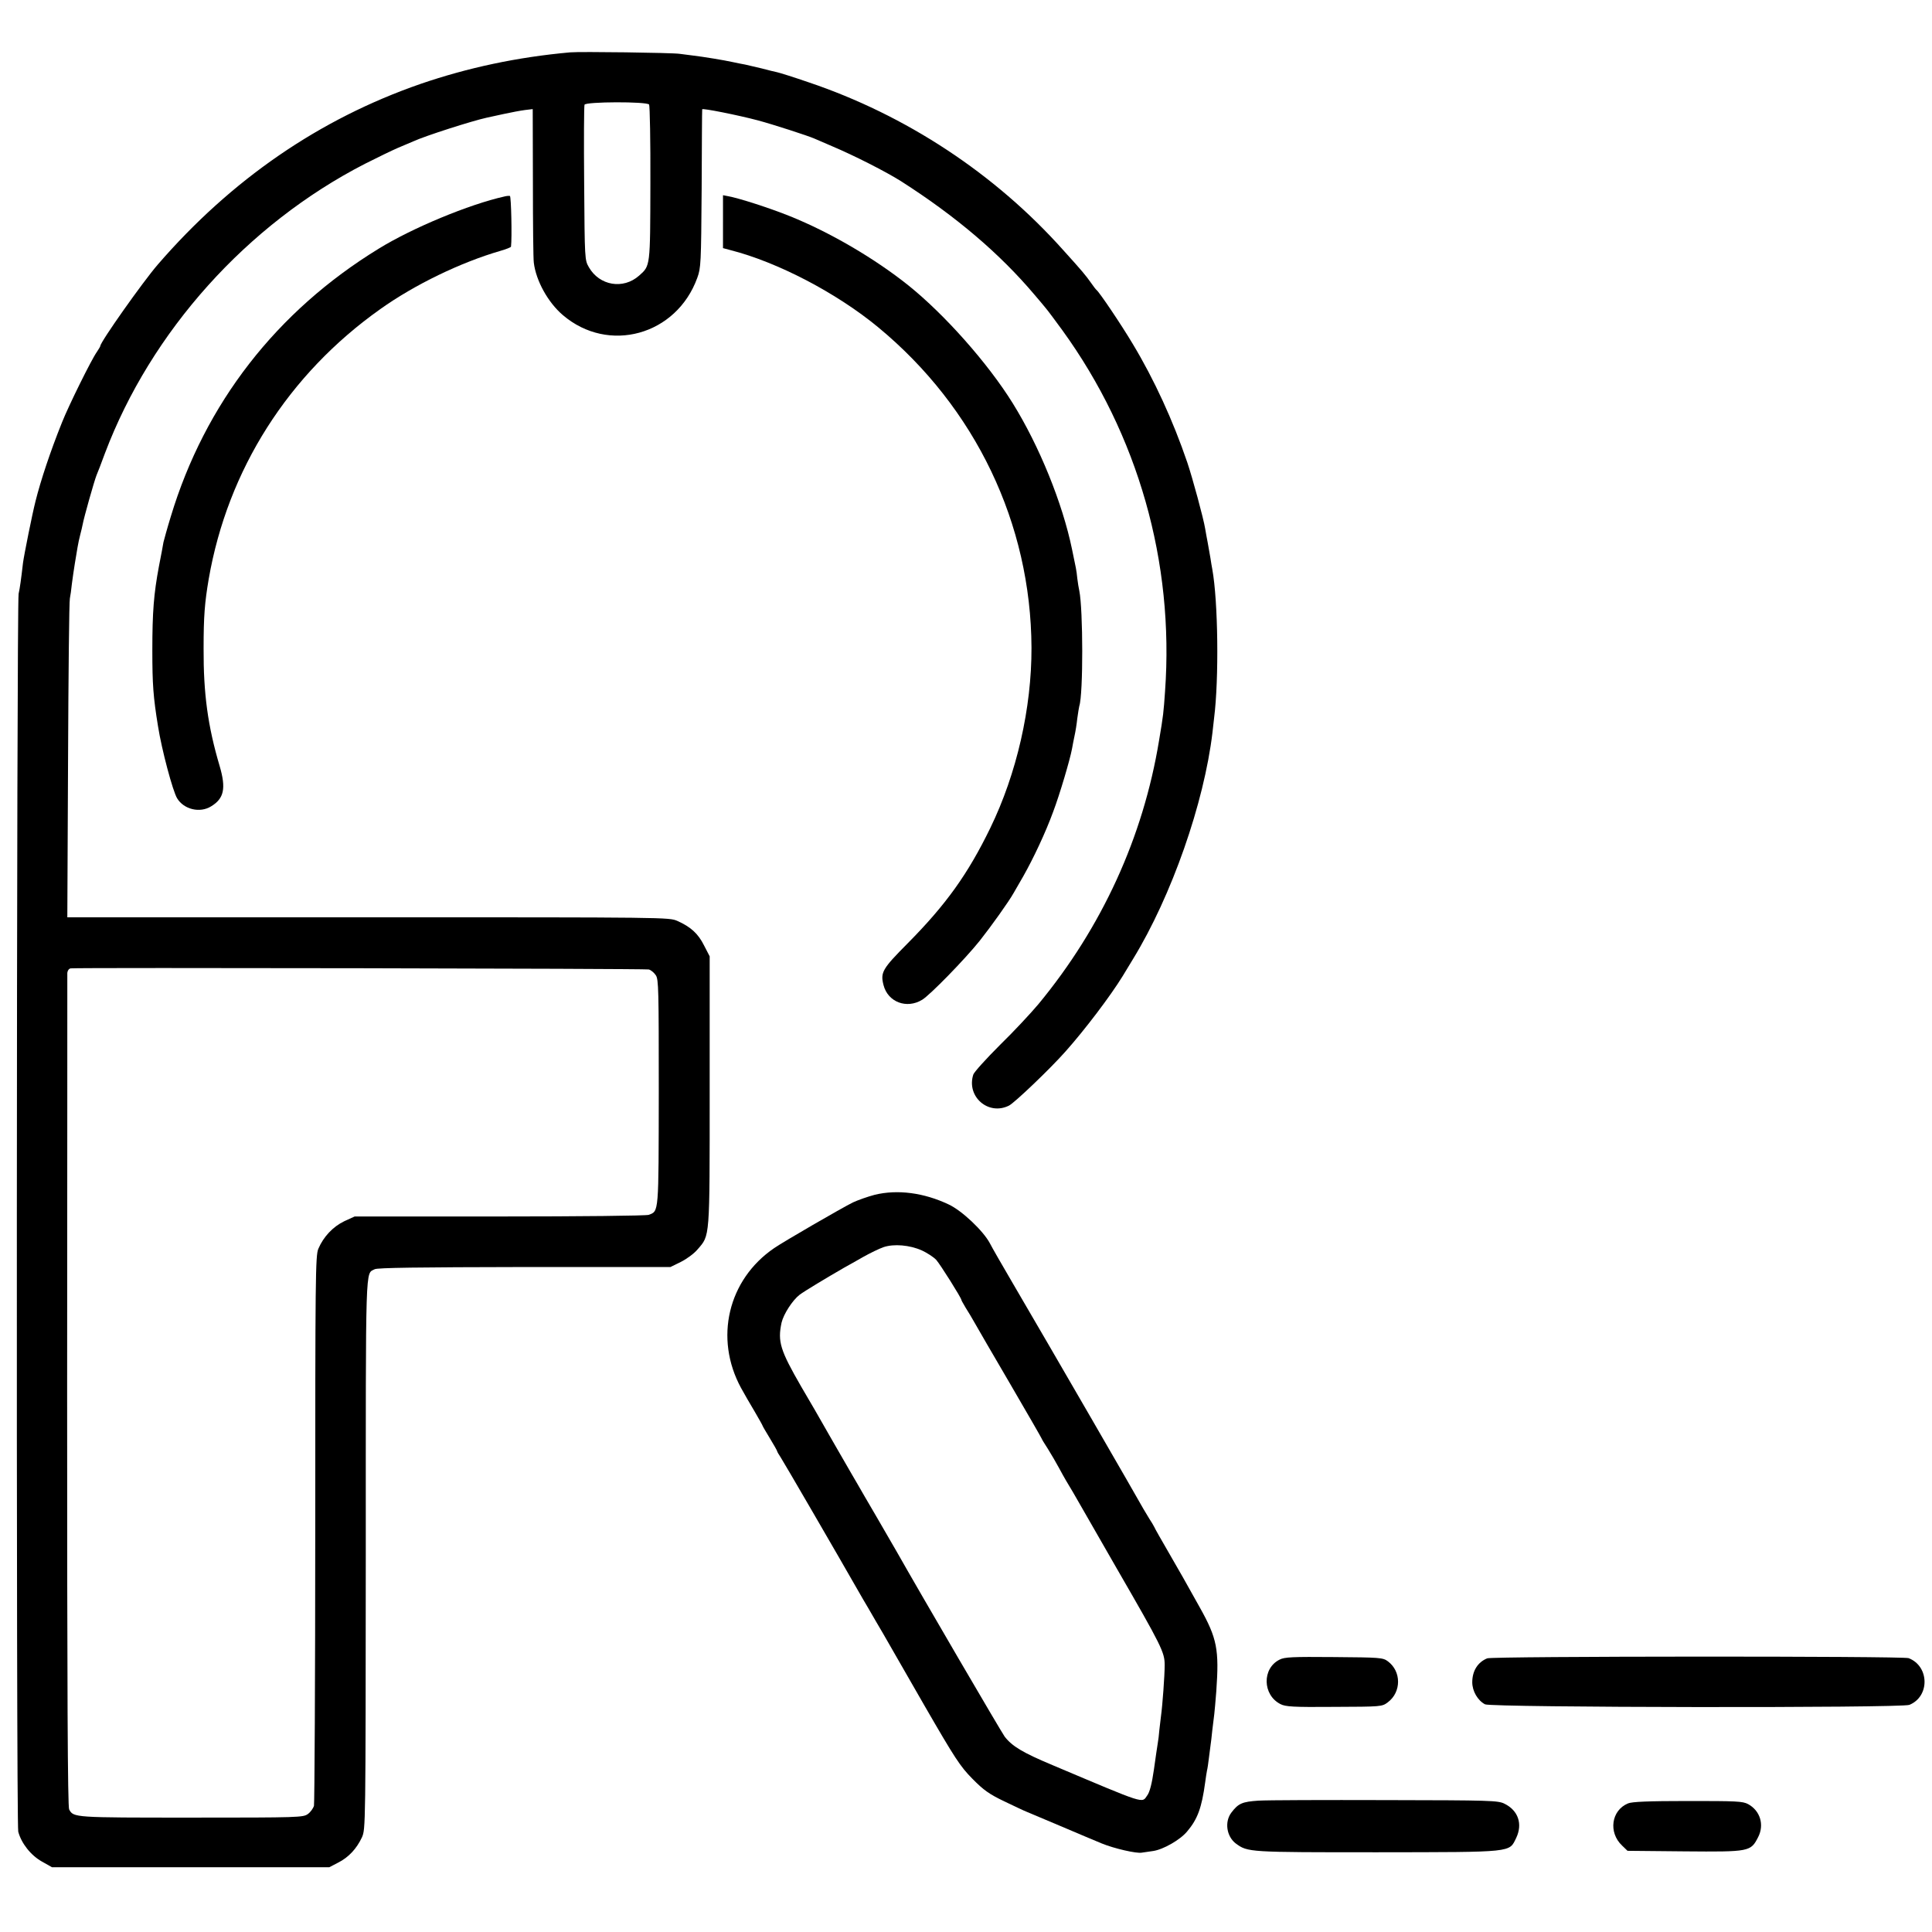 <?xml version="1.0" standalone="no"?>
<!DOCTYPE svg PUBLIC "-//W3C//DTD SVG 20010904//EN"
 "http://www.w3.org/TR/2001/REC-SVG-20010904/DTD/svg10.dtd">
<svg version="1.0" xmlns="http://www.w3.org/2000/svg"
 width="1059pt" height="1059pt" viewBox="0 0 1059 1059"
 preserveAspectRatio="xMidYMid meet">
<g transform="translate(0,1059) scale(0.1,-0.1)"
fill="#000000" stroke="none">
<path d="M3125 10303 c-289 -26 -561 -84 -820 -173 -554 -192 -1037 -524
-1440 -990 -83 -96 -315 -425 -315 -446 0 -3 -9 -18 -19 -33 -29 -40 -155
-295 -191 -386 -64 -159 -117 -319 -145 -431 -18 -70 -64 -300 -69 -340 -10
-87 -17 -138 -24 -169 -11 -53 -14 -6742 -2 -6785 17 -64 69 -130 130 -164
l55 -31 760 0 760 0 48 25 c58 29 102 77 131 139 20 46 20 53 21 1557 0 1624
-3 1528 49 1557 15 8 237 11 821 12 l800 0 57 28 c32 16 73 46 92 69 68 79 66
51 66 869 l0 737 -31 60 c-32 64 -72 101 -146 134 -46 20 -55 20 -1695 20
l-1649 0 4 862 c2 473 6 872 10 886 3 14 8 50 11 80 4 30 11 80 16 110 5 30
12 71 15 90 3 19 10 51 15 70 5 19 11 44 13 55 7 39 63 237 76 270 5 11 26 65
46 120 253 669 779 1255 1425 1587 69 35 150 74 180 87 30 13 69 29 85 36 67
31 325 113 403 130 9 2 51 11 92 20 41 9 94 19 118 22 l42 5 1 -403 c0 -222 2
-420 5 -439 12 -99 78 -218 159 -287 250 -214 623 -111 737 204 20 55 21 77
24 488 1 237 2 433 3 436 1 7 197 -32 306 -61 82 -22 274 -84 310 -100 11 -5
54 -23 95 -41 121 -51 298 -141 380 -193 300 -192 539 -395 730 -621 23 -27
52 -61 63 -75 12 -14 52 -68 90 -120 415 -573 614 -1271 563 -1980 -8 -114 -9
-129 -33 -270 -87 -529 -313 -1023 -661 -1444 -42 -50 -137 -152 -213 -226
-75 -75 -140 -147 -144 -160 -39 -121 83 -227 196 -170 32 17 224 200 309 296
107 120 247 305 314 414 15 25 41 67 57 94 211 345 389 854 435 1241 3 27 7
63 9 80 27 213 22 639 -10 815 -3 14 -7 41 -10 60 -3 19 -10 58 -15 85 -5 28
-12 62 -14 77 -9 56 -69 277 -98 363 -78 229 -181 454 -299 650 -65 109 -182
282 -198 295 -4 3 -18 21 -31 40 -29 41 -47 63 -152 179 -374 419 -862 740
-1396 920 -81 28 -158 52 -172 55 -14 3 -52 12 -85 21 -33 8 -73 17 -90 21
-16 3 -48 9 -70 14 -45 10 -160 29 -220 36 -22 3 -53 7 -70 9 -38 6 -547 13
-600 8z m433 -286 c4 -7 8 -201 7 -432 -1 -460 0 -451 -62 -506 -87 -77 -217
-55 -275 46 -23 40 -23 42 -26 459 -2 231 -1 425 2 432 6 17 341 18 354 1z
m-2 -4741 c12 -3 29 -17 39 -32 15 -23 16 -78 16 -641 -1 -668 1 -651 -55
-672 -12 -5 -380 -9 -817 -9 l-795 0 -57 -26 c-62 -30 -114 -85 -142 -151 -16
-37 -17 -153 -17 -1534 0 -822 -4 -1505 -7 -1519 -4 -14 -19 -35 -33 -45 -26
-19 -45 -20 -640 -20 -644 0 -645 0 -669 45 -8 15 -11 623 -11 2292 1 1249 1
2281 1 2293 1 12 8 23 18 25 29 5 3146 -1 3169 -6z"/>
<path d="M2765 9513 c-193 -43 -504 -172 -689 -286 -560 -343 -953 -849 -1140
-1469 -20 -65 -37 -128 -40 -140 -2 -13 -13 -73 -25 -133 -28 -150 -36 -248
-36 -460 0 -187 5 -255 31 -415 20 -128 81 -357 105 -396 37 -61 125 -82 186
-44 71 43 83 98 47 221 -65 219 -89 397 -88 644 0 178 6 251 28 381 104 600
437 1123 941 1480 188 134 441 256 658 319 31 9 57 19 58 23 6 49 1 276 -6
278 -6 1 -19 0 -30 -3z"/>
<path d="M3963 9375 l0 -145 41 -11 c259 -66 584 -236 811 -424 532 -440 836
-1075 839 -1755 1 -331 -81 -691 -226 -989 -122 -251 -242 -419 -452 -631
-140 -141 -151 -160 -133 -230 24 -93 127 -132 212 -80 44 27 234 222 315 323
64 81 159 214 186 262 6 11 30 52 53 92 56 99 122 239 164 354 36 95 92 285
103 344 3 17 9 49 14 72 5 22 12 65 15 95 4 29 9 60 11 68 22 65 21 531 0 632
-3 13 -8 43 -11 68 -5 49 -6 49 -29 160 -52 252 -179 565 -325 800 -136 219
-373 486 -571 645 -185 148 -429 291 -650 380 -109 44 -282 100 -341 110 l-26
5 0 -145z"/>
<path d="M4795 4041 c-38 -10 -92 -29 -120 -42 -64 -32 -377 -213 -431 -250
-254 -173 -330 -495 -182 -767 17 -31 51 -90 75 -130 24 -41 43 -75 43 -77 0
-2 18 -33 40 -69 22 -36 40 -68 40 -71 0 -3 9 -18 19 -33 14 -21 295 -504 451
-777 10 -16 41 -70 70 -120 29 -49 58 -99 64 -110 6 -11 97 -169 201 -350 171
-296 198 -337 265 -405 62 -63 92 -84 175 -124 55 -26 109 -52 120 -56 11 -5
94 -40 185 -78 91 -39 194 -82 230 -97 66 -27 190 -56 219 -50 9 1 37 5 62 9
55 8 148 61 186 107 57 67 80 129 99 269 3 25 8 54 10 65 3 11 7 40 10 65 3
25 7 56 9 70 2 14 7 52 10 85 4 33 9 74 11 90 2 17 7 73 11 125 16 228 5 289
-91 460 -91 163 -96 172 -170 300 -40 69 -76 132 -79 140 -4 8 -16 29 -27 45
-10 17 -25 41 -33 55 -34 62 -496 861 -715 1235 -58 99 -115 198 -126 220 -36
68 -153 179 -226 213 -137 65 -281 83 -405 53z m258 -305 c28 -13 64 -36 79
-52 22 -25 138 -209 138 -220 0 -3 11 -21 23 -42 13 -20 35 -57 49 -82 14 -25
102 -177 197 -339 94 -161 171 -295 171 -297 0 -2 15 -27 34 -56 18 -29 45
-75 60 -103 15 -27 32 -59 39 -70 24 -39 54 -91 79 -135 14 -25 103 -180 198
-345 249 -431 264 -462 264 -532 0 -58 -12 -221 -20 -278 -2 -16 -6 -51 -9
-76 -2 -26 -6 -60 -9 -75 -3 -16 -12 -81 -21 -144 -11 -77 -23 -124 -37 -142
-30 -43 -3 -51 -517 166 -165 69 -223 104 -264 157 -19 26 -459 779 -593 1016
-13 23 -63 108 -110 190 -48 81 -94 162 -104 179 -10 16 -52 90 -95 164 -43
74 -86 150 -97 169 -11 20 -63 110 -116 200 -116 201 -130 247 -108 351 11 47
60 123 99 153 28 21 148 93 245 149 18 10 65 36 103 58 39 22 89 46 112 54 56
19 143 12 210 -18z"/>
<path d="M7014 1493 c-97 -48 -94 -194 5 -244 27 -14 69 -17 294 -15 259 1
262 1 294 25 75 56 75 170 0 225 -27 20 -42 21 -295 23 -227 2 -272 0 -298
-14z"/>
<path d="M8152 1500 c-52 -21 -82 -69 -82 -131 0 -49 30 -100 70 -121 37 -18
2280 -21 2326 -3 113 46 110 212 -4 256 -31 12 -2280 11 -2310 -1z"/>
<path d="M6898 720 c-89 -6 -110 -15 -148 -65 -39 -51 -27 -131 24 -170 66
-48 68 -48 775 -48 755 1 722 -2 762 79 36 76 11 150 -64 187 -35 18 -77 19
-650 20 -336 1 -651 0 -699 -3z"/>
<path d="M8924 705 c-92 -38 -109 -159 -33 -231 l30 -29 312 -3 c358 -3 363
-2 404 78 35 68 11 145 -55 181 -30 16 -65 17 -331 17 -218 0 -305 -4 -327
-13z"/>
</g>
</svg>

